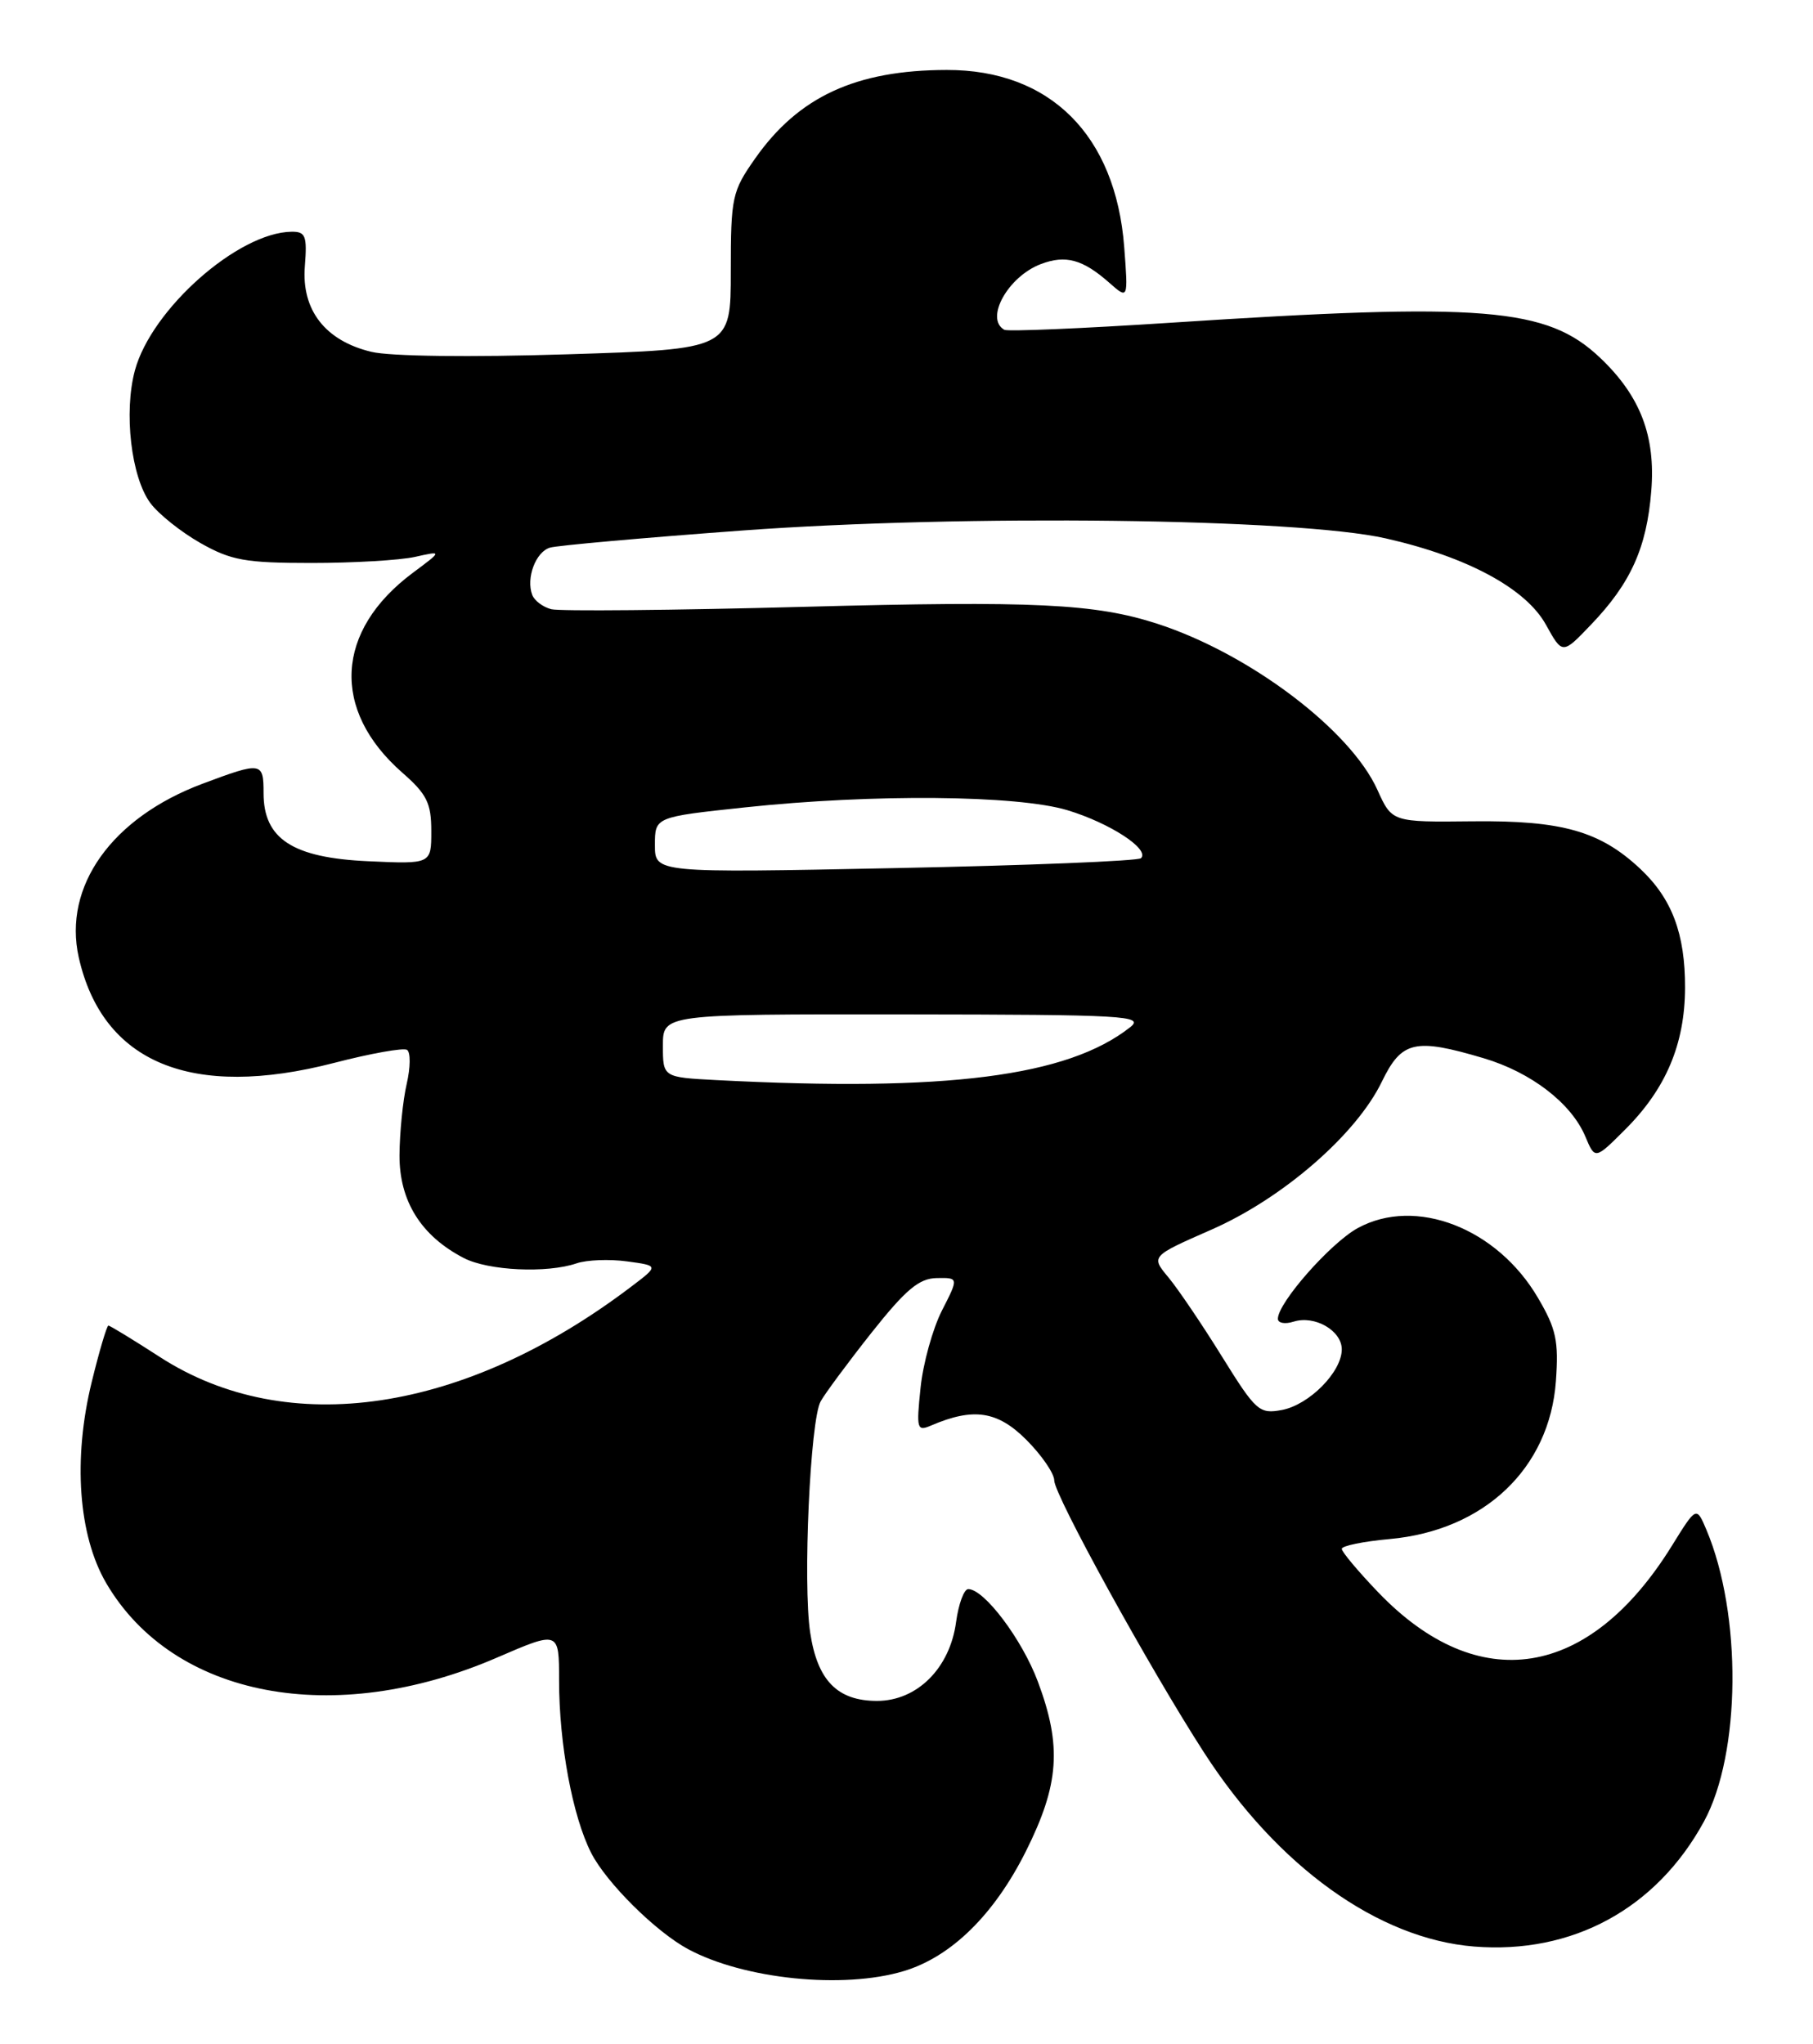 <?xml version="1.0" encoding="UTF-8" standalone="no"?>
<!DOCTYPE svg PUBLIC "-//W3C//DTD SVG 1.1//EN" "http://www.w3.org/Graphics/SVG/1.1/DTD/svg11.dtd" >
<svg xmlns="http://www.w3.org/2000/svg" xmlns:xlink="http://www.w3.org/1999/xlink" version="1.1" viewBox="0 0 227 256">
 <g >
 <path fill="currentColor"
d=" M 113.14 246.84 C 119.09 245.06 124.47 239.78 128.45 231.83 C 132.63 223.47 132.97 218.66 129.95 210.59 C 127.97 205.29 123.23 199.00 121.23 199.00 C 120.70 199.00 120.02 200.85 119.71 203.11 C 118.94 208.90 114.83 213.00 109.81 213.00 C 104.84 213.00 102.34 210.44 101.44 204.44 C 100.51 198.27 101.44 177.83 102.75 175.49 C 103.31 174.49 106.18 170.61 109.13 166.88 C 113.40 161.50 115.07 160.09 117.27 160.05 C 120.04 160.00 120.04 160.00 117.93 164.13 C 116.78 166.40 115.57 170.75 115.26 173.79 C 114.72 178.97 114.81 179.28 116.59 178.51 C 121.88 176.24 124.89 176.69 128.49 180.29 C 130.42 182.22 132.00 184.52 132.00 185.40 C 132.00 187.21 143.92 208.88 150.73 219.43 C 159.95 233.74 172.54 242.79 184.56 243.76 C 196.88 244.75 207.40 239.02 213.35 228.10 C 217.98 219.59 218.12 202.15 213.65 191.56 C 212.40 188.62 212.40 188.62 209.34 193.56 C 198.98 210.30 185.11 212.49 172.55 199.39 C 170.05 196.78 168.00 194.34 168.00 193.96 C 168.00 193.58 170.70 193.03 174.00 192.73 C 185.83 191.66 194.02 183.88 194.81 172.96 C 195.17 167.93 194.85 166.41 192.56 162.52 C 187.44 153.78 177.24 149.83 170.00 153.79 C 166.60 155.65 160.00 163.14 160.00 165.15 C 160.00 165.69 160.88 165.85 161.96 165.51 C 164.60 164.67 168.00 166.62 168.00 168.98 C 168.00 171.80 163.93 175.92 160.50 176.57 C 157.67 177.10 157.25 176.72 153.00 169.88 C 150.53 165.89 147.51 161.43 146.30 159.97 C 144.09 157.32 144.09 157.32 151.67 153.99 C 160.62 150.06 169.82 142.07 173.02 135.45 C 175.50 130.34 177.15 129.96 185.77 132.52 C 191.72 134.29 196.74 138.16 198.49 142.31 C 199.71 145.22 199.71 145.22 203.47 141.46 C 208.59 136.35 210.95 130.76 210.98 123.72 C 211.00 116.94 209.35 112.54 205.37 108.80 C 200.34 104.08 195.57 102.73 184.39 102.85 C 174.29 102.96 174.29 102.96 172.46 98.91 C 169.07 91.39 156.41 81.84 144.90 78.11 C 137.11 75.59 129.49 75.22 100.70 75.99 C 84.31 76.43 70.05 76.56 69.02 76.29 C 67.98 76.02 66.91 75.22 66.64 74.50 C 65.84 72.41 67.07 69.11 68.86 68.58 C 69.76 68.31 80.62 67.34 93.00 66.43 C 120.75 64.40 162.39 64.91 173.50 67.42 C 183.68 69.72 191.05 73.69 193.56 78.23 C 195.63 81.97 195.63 81.97 199.20 78.23 C 204.18 73.04 206.18 68.60 206.75 61.49 C 207.31 54.60 205.38 49.58 200.34 44.80 C 193.69 38.49 185.77 37.85 146.50 40.42 C 135.50 41.14 126.16 41.53 125.75 41.30 C 123.27 39.91 126.21 34.63 130.32 33.07 C 133.42 31.89 135.57 32.48 138.88 35.40 C 141.26 37.50 141.26 37.50 140.76 30.95 C 139.69 16.93 131.49 8.74 118.54 8.76 C 107.17 8.78 99.98 12.10 94.54 19.86 C 91.66 23.96 91.50 24.69 91.50 33.96 C 91.50 43.73 91.50 43.73 71.00 44.37 C 58.94 44.75 48.85 44.63 46.50 44.06 C 40.73 42.68 37.73 38.83 38.17 33.34 C 38.47 29.54 38.26 29.00 36.51 29.02 C 29.82 29.10 18.96 38.71 16.89 46.39 C 15.48 51.63 16.42 59.74 18.82 62.99 C 19.84 64.37 22.66 66.62 25.09 68.00 C 28.94 70.18 30.71 70.50 39.00 70.50 C 44.23 70.50 50.05 70.16 51.95 69.74 C 55.40 68.97 55.40 68.97 51.68 71.74 C 41.96 78.99 41.44 88.91 50.35 96.74 C 53.45 99.45 54.00 100.57 54.00 104.08 C 54.00 108.21 54.00 108.21 46.08 107.85 C 36.63 107.42 33.00 105.05 33.00 99.33 C 33.00 95.40 32.77 95.37 25.37 98.14 C 14.00 102.39 7.87 111.00 9.86 119.89 C 12.84 133.11 24.00 137.72 41.85 133.10 C 46.40 131.92 50.50 131.19 50.96 131.47 C 51.42 131.76 51.40 133.68 50.92 135.74 C 50.44 137.81 50.04 141.83 50.02 144.67 C 50.00 150.41 52.72 154.77 58.07 157.54 C 61.14 159.13 68.48 159.47 72.18 158.21 C 73.46 157.77 76.30 157.66 78.50 157.96 C 82.50 158.50 82.50 158.50 79.00 161.15 C 58.14 176.97 36.00 180.27 20.01 169.93 C 16.67 167.77 13.77 166.00 13.57 166.00 C 13.38 166.00 12.43 169.19 11.48 173.08 C 9.12 182.72 9.81 192.30 13.31 198.27 C 21.70 212.58 41.81 216.41 62.22 207.58 C 70.00 204.22 70.00 204.22 70.00 210.43 C 70.00 218.40 71.69 227.46 74.02 232.04 C 75.93 235.78 82.11 241.91 86.16 244.09 C 93.16 247.85 105.54 249.12 113.14 246.84 Z  M 89.75 135.26 C 83.00 134.91 83.00 134.91 83.00 130.95 C 83.00 127.00 83.00 127.00 113.25 127.03 C 140.96 127.06 143.33 127.20 141.50 128.64 C 133.66 134.81 118.51 136.75 89.75 135.26 Z  M 82.00 105.82 C 82.00 102.31 82.00 102.31 93.25 101.11 C 109.29 99.40 127.33 99.56 133.65 101.46 C 138.96 103.07 143.99 106.34 142.86 107.47 C 142.51 107.82 128.68 108.38 112.11 108.71 C 82.00 109.32 82.00 109.32 82.00 105.82 Z "/>
</g>
</svg>